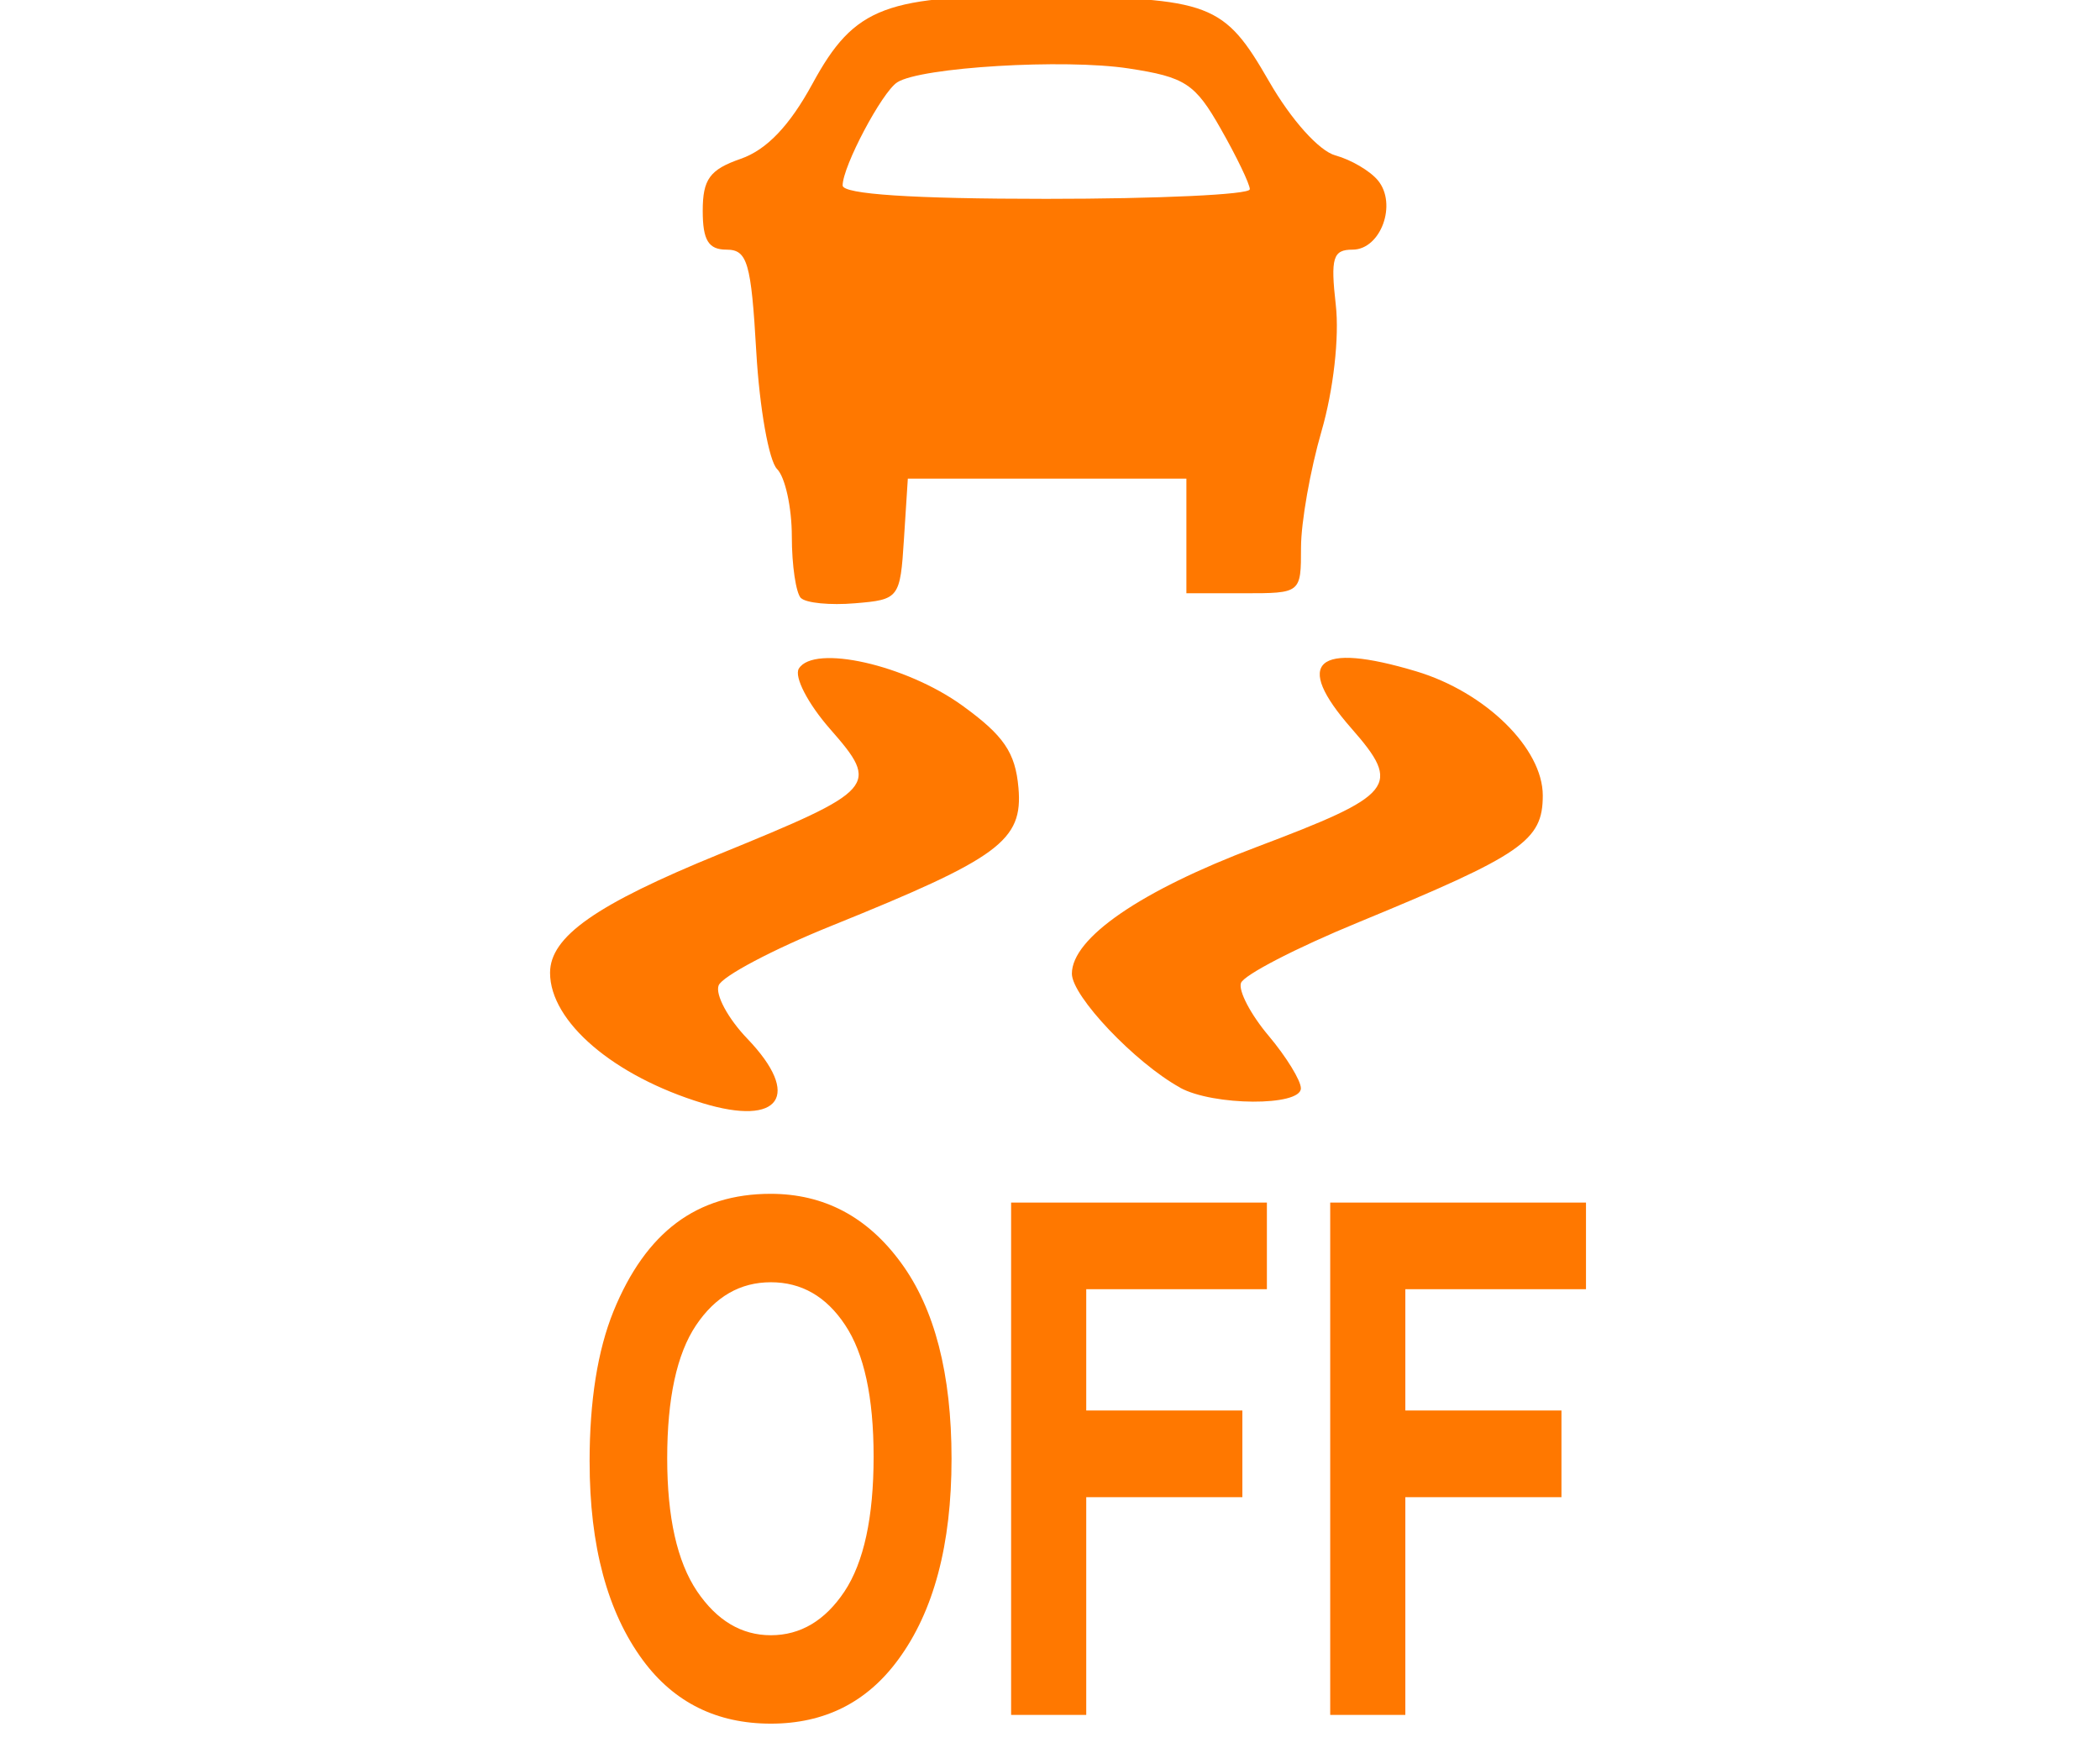 <?xml version="1.0" encoding="UTF-8" standalone="no"?>
<!-- Created with Inkscape (http://www.inkscape.org/) -->

<svg
   xmlns:dc="http://purl.org/dc/elements/1.1/"
   xmlns:cc="http://creativecommons.org/ns#"
   xmlns:rdf="http://www.w3.org/1999/02/22-rdf-syntax-ns#"
   xmlns:svg="http://www.w3.org/2000/svg"
   xmlns="http://www.w3.org/2000/svg"
   xmlns:sodipodi="http://sodipodi.sourceforge.net/DTD/sodipodi-0.dtd"
   xmlns:inkscape="http://www.inkscape.org/namespaces/inkscape"
   width="12.284mm"
   height="10.224mm"
   viewBox="0 0 12.284 10.224"
   version="1.1"
   id="svg9885"
   inkscape:version="0.92.2 (5c3e80d, 2017-08-06)"
   sodipodi:docname="i-escoff.svg">
  <defs
     id="defs9879" />
  <sodipodi:namedview
     id="base"
     pagecolor="#ffffff"
     bordercolor="#666666"
     borderopacity="1.0"
     inkscape:pageopacity="0.0"
     inkscape:pageshadow="2"
     inkscape:zoom="11.2"
     inkscape:cx="-2.3302276"
     inkscape:cy="18.070018"
     inkscape:document-units="mm"
     inkscape:current-layer="g6530"
     showgrid="false"
     fit-margin-top="0"
     fit-margin-left="0"
     fit-margin-right="0"
     fit-margin-bottom="0"
     inkscape:window-width="1680"
     inkscape:window-height="987"
     inkscape:window-x="-8"
     inkscape:window-y="-8"
     inkscape:window-maximized="1" />
  <g
     inkscape:groupmode="layer"
     id="layer14"
     inkscape:label="Layer 9"
     transform="translate(-118.825,-140.158)"
     style="display:inline">
    <g
       id="g6530"
       transform="matrix(0.732,0,0,0.732,-15.621,-102.377)"
       style="fill:#ff7800;fill-opacity:1">
      <g
         aria-label="OFF"
         transform="matrix(0.127,0,0,0.143,315.152,271.229)"
         style="font-style:normal;font-weight:normal;font-size:40px;line-height:1.25;font-family:sans-serif;letter-spacing:0px;word-spacing:0px;fill:#ff7800;fill-opacity:1;stroke:none"
         id="flowRoot1343">
        <path
           d="m -998.197,501.995 q 0,-5.117 1.504,-8.418 1.523,-3.32 3.965,-4.941 2.441,-1.621 5.918,-1.621 5.039,0 8.203,3.848 3.184,3.848 3.184,10.957 0,7.188 -3.359,11.23 -2.949,3.574 -8.008,3.574 -5.098,0 -8.047,-3.535 -3.359,-4.043 -3.359,-11.094 z m 4.883,-0.195 q 0,4.941 1.875,7.422 1.875,2.461 4.648,2.461 2.793,0 4.629,-2.441 1.836,-2.461 1.836,-7.539 0,-4.98 -1.797,-7.363 -1.777,-2.383 -4.668,-2.383 -2.891,0 -4.707,2.402 -1.816,2.402 -1.816,7.441 z"
           style="font-style:normal;font-variant:normal;font-weight:bold;font-stretch:normal;font-family:'Arial Narrow';-inkscape-font-specification:'Arial Narrow Bold';fill:#ff7800;fill-opacity:1"
           id="path818" />
        <path
           d="m -971.674,516.136 v -28.633 h 16.094 v 4.844 h -11.367 v 6.777 h 9.824 v 4.844 h -9.824 v 12.168 z"
           style="font-style:normal;font-variant:normal;font-weight:bold;font-stretch:normal;font-family:'Arial Narrow';-inkscape-font-specification:'Arial Narrow Bold';fill:#ff7800;fill-opacity:1"
           id="path820" />
        <path
           d="m -951.596,516.136 v -28.633 h 16.094 v 4.844 h -11.367 v 6.777 h 9.824 v 4.844 h -9.824 v 12.168 z"
           style="font-style:normal;font-variant:normal;font-weight:bold;font-stretch:normal;font-family:'Arial Narrow';-inkscape-font-specification:'Arial Narrow Bold';fill:#ff7800;fill-opacity:1"
           id="path822" />
      </g>
      <path
         sodipodi:nodetypes="sscccsccccscscccssccscccsssssccccccsccssccccccccccscssc"
         inkscape:connector-curvature="0"
         id="path1677"
         d="m 189.285,340.148 c -0.711,-0.216 -1.22,-0.651 -1.22,-1.042 0,-0.289 0.366,-0.546 1.354,-0.949 1.256,-0.513 1.283,-0.544 0.884,-0.999 -0.178,-0.203 -0.289,-0.418 -0.25,-0.483 0.121,-0.196 0.856,-0.03 1.306,0.295 0.332,0.24 0.424,0.375 0.449,0.657 0.037,0.423 -0.151,0.561 -1.493,1.103 -0.469,0.189 -0.875,0.404 -0.903,0.477 -0.028,0.073 0.075,0.265 0.23,0.426 0.435,0.454 0.262,0.703 -0.357,0.515 z m 3.814,-0.125 c -0.359,-0.198 -0.864,-0.73 -0.864,-0.91 0,-0.285 0.55,-0.663 1.47,-1.01 1.112,-0.42 1.168,-0.489 0.764,-0.95 -0.468,-0.533 -0.283,-0.696 0.518,-0.456 0.553,0.166 1.011,0.615 1.011,0.992 0,0.362 -0.162,0.473 -1.472,1.013 -0.497,0.204 -0.92,0.423 -0.94,0.486 -0.021,0.063 0.079,0.253 0.221,0.421 0.142,0.169 0.258,0.358 0.258,0.42 0,0.145 -0.7,0.141 -0.966,-0.005 z m -3.029,-3.911 c -0.04,-0.04 -0.073,-0.262 -0.073,-0.493 0,-0.231 -0.053,-0.474 -0.118,-0.539 -0.065,-0.065 -0.14,-0.486 -0.166,-0.936 -0.041,-0.714 -0.071,-0.817 -0.238,-0.817 -0.144,0 -0.19,-0.075 -0.19,-0.31 0,-0.253 0.056,-0.33 0.304,-0.416 0.207,-0.072 0.39,-0.264 0.573,-0.6 0.337,-0.619 0.583,-0.711 1.859,-0.698 1.327,0.014 1.429,0.053 1.79,0.68 0.176,0.306 0.4,0.556 0.53,0.591 0.124,0.034 0.276,0.123 0.339,0.199 0.157,0.189 0.023,0.554 -0.202,0.554 -0.157,0 -0.177,0.065 -0.134,0.443 0.029,0.256 -0.019,0.68 -0.114,1.007 -0.09,0.31 -0.164,0.729 -0.164,0.93 0,0.366 -9e-5,0.366 -0.458,0.366 h -0.458 v -0.458 -0.458 h -1.113 -1.113 l -0.031,0.483 c -0.03,0.473 -0.039,0.484 -0.391,0.513 -0.198,0.017 -0.392,-0.002 -0.432,-0.042 z m 3.587,-3.268 c -8.6e-4,-0.042 -0.105,-0.259 -0.232,-0.482 -0.205,-0.362 -0.284,-0.414 -0.736,-0.483 -0.513,-0.079 -1.663,-0.01 -1.85,0.111 -0.122,0.079 -0.436,0.672 -0.436,0.824 0,0.07 0.559,0.107 1.627,0.107 0.895,0 1.626,-0.034 1.626,-0.076 z"
         style="fill:#ff7800;fill-opacity:1;stroke-width:0.102;opacity:1" />
    </g>
  </g>
</svg>
